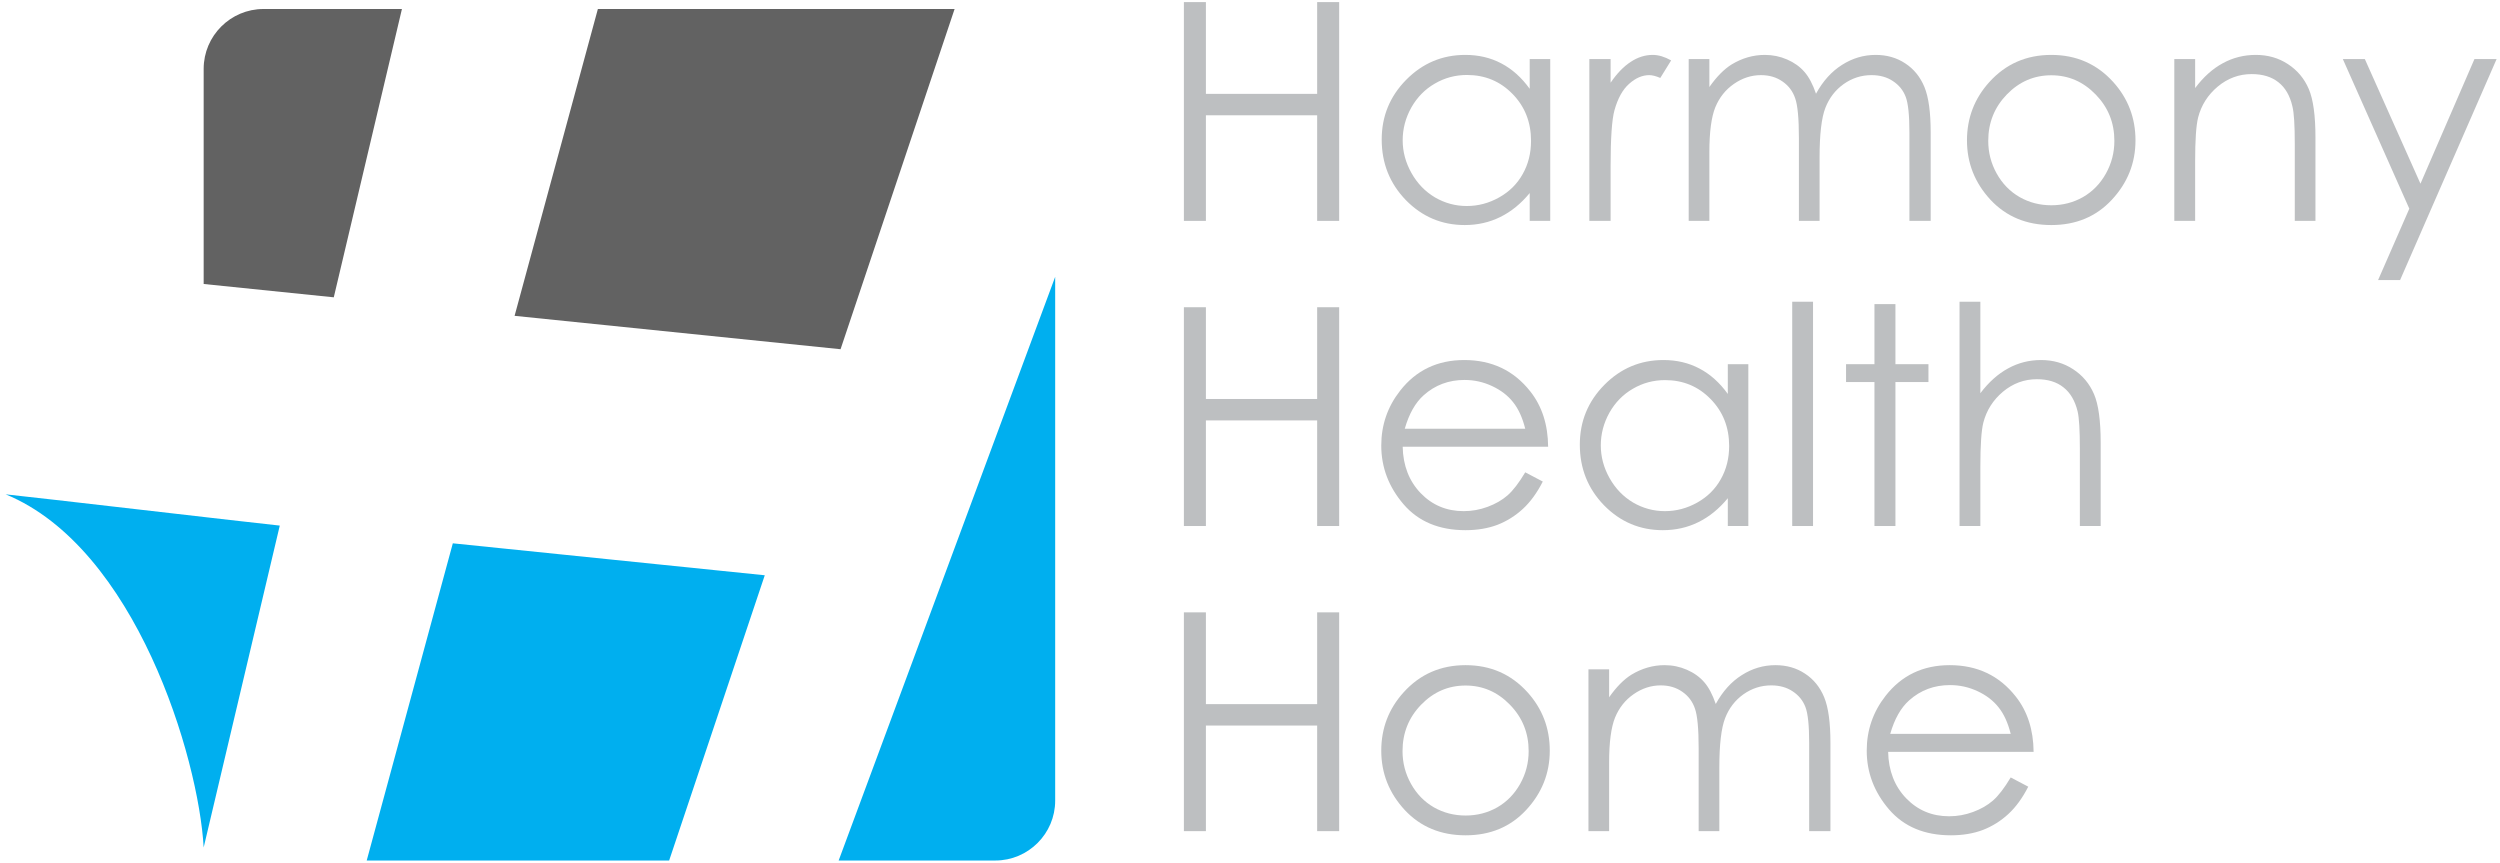 <svg width="333" height="115" viewBox="0 0 333 115" fill="none" xmlns="http://www.w3.org/2000/svg">
<path fill-rule="evenodd" clip-rule="evenodd" d="M140.55 36.875C140.55 60.133 140.55 83.391 140.55 106.649C140.55 111.04 136.969 114.62 132.579 114.62C125.622 114.62 118.666 114.62 111.709 114.62C121.322 88.705 130.936 62.789 140.55 36.875ZM89.13 114.62C75.702 114.62 62.274 114.62 48.846 114.62C52.67 100.537 56.494 86.454 60.316 72.37C74.166 73.789 88.017 75.208 101.867 76.626C97.622 89.29 93.377 101.957 89.13 114.62ZM27.128 112.884C26.458 100.878 18.07 72.971 0.757 65.845C4.134 66.188 33.885 69.663 37.266 70.009C33.891 84.301 30.508 98.593 27.128 112.884Z" fill="#00AFEF"/>
<path fill-rule="evenodd" clip-rule="evenodd" d="M35.099 1.199C41.245 1.199 47.392 1.198 53.538 1.198C50.513 14 47.486 26.802 44.459 39.603C38.682 39.01 32.905 38.418 27.128 37.827C27.128 28.274 27.128 18.721 27.128 9.169C27.128 4.779 30.708 1.199 35.099 1.199ZM79.637 1.198C95.475 1.198 111.314 1.198 127.153 1.198C122.089 16.304 117.027 31.412 111.962 46.517C97.489 45.035 83.016 43.552 68.543 42.07C72.239 28.446 75.939 14.822 79.637 1.198Z" fill="#626262"/>
<path d="M157.694 0.28H160.626V12.503H175.445V0.28H178.377V29.422H175.445V15.356H160.626V29.422H157.694V0.28Z" fill="#BDBFC1"/>
<path d="M206.49 7.867V29.422H203.756V25.717C202.593 27.131 201.286 28.194 199.833 28.907C198.393 29.62 196.815 29.977 195.098 29.977C192.047 29.977 189.439 28.874 187.273 26.668C185.12 24.449 184.043 21.755 184.043 18.585C184.043 15.481 185.133 12.827 187.312 10.621C189.492 8.415 192.113 7.313 195.177 7.313C196.947 7.313 198.545 7.689 199.972 8.442C201.411 9.195 202.673 10.324 203.756 11.829V7.867H206.49ZM195.395 9.987C193.85 9.987 192.424 10.37 191.116 11.136C189.809 11.889 188.765 12.952 187.986 14.326C187.22 15.699 186.837 17.152 186.837 18.684C186.837 20.203 187.226 21.656 188.006 23.043C188.785 24.43 189.828 25.513 191.136 26.292C192.457 27.058 193.87 27.441 195.376 27.441C196.894 27.441 198.334 27.058 199.694 26.292C201.055 25.526 202.098 24.489 202.825 23.181C203.564 21.874 203.934 20.401 203.934 18.764C203.934 16.267 203.109 14.181 201.458 12.503C199.82 10.826 197.799 9.987 195.395 9.987Z" fill="#BDBFC1"/>
<path d="M211.7 7.867H214.533V11.017C215.378 9.776 216.27 8.851 217.208 8.244C218.145 7.623 219.123 7.313 220.14 7.313C220.906 7.313 221.725 7.557 222.596 8.046L221.15 10.383C220.569 10.132 220.08 10.007 219.684 10.007C218.76 10.007 217.868 10.39 217.01 11.156C216.151 11.909 215.497 13.084 215.048 14.682C214.705 15.911 214.533 18.394 214.533 22.131V29.422H211.7V7.867Z" fill="#BDBFC1"/>
<path d="M224.934 7.867H227.688V11.592C228.652 10.218 229.643 9.214 230.66 8.58C232.06 7.735 233.532 7.313 235.077 7.313C236.121 7.313 237.111 7.517 238.049 7.927C238.987 8.336 239.753 8.884 240.347 9.571C240.942 10.245 241.457 11.215 241.893 12.483C242.817 10.793 243.973 9.512 245.36 8.64C246.746 7.755 248.239 7.313 249.837 7.313C251.329 7.313 252.644 7.689 253.779 8.442C254.928 9.195 255.78 10.245 256.335 11.592C256.89 12.939 257.167 14.96 257.167 17.654V29.422H254.334V17.654C254.334 15.343 254.169 13.758 253.839 12.899C253.509 12.028 252.941 11.328 252.135 10.799C251.343 10.271 250.392 10.007 249.282 10.007C247.935 10.007 246.7 10.403 245.577 11.196C244.468 11.988 243.656 13.045 243.141 14.365C242.626 15.686 242.368 17.892 242.368 20.982V29.422H239.614V18.387C239.614 15.785 239.449 14.022 239.119 13.098C238.802 12.16 238.241 11.414 237.435 10.859C236.629 10.291 235.672 10.007 234.562 10.007C233.281 10.007 232.079 10.396 230.957 11.176C229.847 11.942 229.022 12.979 228.48 14.286C227.952 15.594 227.688 17.595 227.688 20.289V29.422H224.934V7.867Z" fill="#BDBFC1"/>
<path d="M273.234 7.313C276.549 7.313 279.296 8.514 281.476 10.918C283.457 13.111 284.447 15.706 284.447 18.704C284.447 21.715 283.397 24.35 281.297 26.609C279.211 28.854 276.523 29.977 273.234 29.977C269.932 29.977 267.231 28.854 265.131 26.609C263.044 24.35 262.001 21.715 262.001 18.704C262.001 15.719 262.992 13.13 264.973 10.938C267.152 8.521 269.906 7.313 273.234 7.313ZM273.234 10.027C270.936 10.027 268.961 10.879 267.311 12.582C265.66 14.286 264.834 16.346 264.834 18.764C264.834 20.322 265.21 21.775 265.963 23.122C266.716 24.469 267.733 25.513 269.014 26.252C270.295 26.979 271.702 27.342 273.234 27.342C274.766 27.342 276.173 26.979 277.454 26.252C278.735 25.513 279.752 24.469 280.505 23.122C281.258 21.775 281.634 20.322 281.634 18.764C281.634 16.346 280.802 14.286 279.138 12.582C277.487 10.879 275.519 10.027 273.234 10.027Z" fill="#BDBFC1"/>
<path d="M289.618 7.867H292.392V11.73C293.501 10.251 294.729 9.148 296.077 8.422C297.424 7.682 298.89 7.313 300.475 7.313C302.086 7.313 303.512 7.722 304.754 8.541C306.009 9.36 306.933 10.463 307.527 11.849C308.122 13.236 308.419 15.396 308.419 18.328V29.422H305.665V19.14C305.665 16.657 305.56 14.999 305.348 14.167C305.018 12.741 304.397 11.671 303.486 10.958C302.575 10.231 301.386 9.868 299.92 9.868C298.243 9.868 296.737 10.423 295.403 11.532C294.082 12.642 293.21 14.015 292.788 15.653C292.524 16.723 292.392 18.678 292.392 21.517V29.422H289.618V7.867Z" fill="#BDBFC1"/>
<path d="M312.064 7.867H314.996L322.406 24.469L329.597 7.867H332.549L319.692 37.307H316.76L320.92 27.797L312.064 7.867Z" fill="#BDBFC1"/>
<path d="M157.694 40.923H160.626V53.146H175.445V40.923H178.377V70.065H175.445V55.999H160.626V70.065H157.694V40.923Z" fill="#BDBFC1"/>
<path d="M203.161 62.913L205.499 64.142C204.733 65.647 203.848 66.862 202.844 67.787C201.841 68.711 200.711 69.418 199.457 69.907C198.202 70.382 196.782 70.62 195.197 70.62C191.684 70.62 188.937 69.471 186.956 67.173C184.975 64.861 183.984 62.253 183.984 59.347C183.984 56.613 184.823 54.176 186.5 52.037C188.626 49.316 191.473 47.956 195.039 47.956C198.71 47.956 201.643 49.349 203.835 52.136C205.393 54.104 206.186 56.56 206.212 59.506H186.837C186.89 62.015 187.689 64.076 189.234 65.687C190.779 67.285 192.688 68.084 194.96 68.084C196.056 68.084 197.119 67.892 198.149 67.51C199.193 67.126 200.077 66.618 200.804 65.984C201.53 65.35 202.316 64.326 203.161 62.913ZM203.161 57.109C202.792 55.629 202.25 54.447 201.537 53.562C200.837 52.677 199.906 51.964 198.743 51.423C197.581 50.881 196.36 50.61 195.078 50.61C192.965 50.61 191.149 51.291 189.63 52.651C188.521 53.642 187.682 55.127 187.114 57.109H203.161Z" fill="#BDBFC1"/>
<path d="M232.878 48.51V70.065H230.144V66.361C228.982 67.774 227.675 68.837 226.222 69.55C224.782 70.263 223.204 70.62 221.487 70.62C218.436 70.62 215.827 69.517 213.661 67.311C211.509 65.093 210.432 62.398 210.432 59.228C210.432 56.125 211.522 53.47 213.701 51.264C215.88 49.059 218.502 47.956 221.566 47.956C223.336 47.956 224.934 48.332 226.36 49.085C227.8 49.838 229.061 50.967 230.144 52.473V48.51H232.878ZM221.784 50.63C220.239 50.63 218.812 51.013 217.505 51.779C216.197 52.532 215.154 53.595 214.375 54.969C213.609 56.343 213.226 57.795 213.226 59.327C213.226 60.846 213.615 62.299 214.394 63.686C215.174 65.073 216.217 66.156 217.525 66.935C218.845 67.701 220.259 68.084 221.764 68.084C223.283 68.084 224.723 67.701 226.083 66.935C227.443 66.169 228.487 65.132 229.213 63.825C229.953 62.517 230.323 61.044 230.323 59.407C230.323 56.91 229.497 54.824 227.846 53.146C226.209 51.469 224.188 50.63 221.784 50.63Z" fill="#BDBFC1"/>
<path d="M238.723 40.19H241.496V70.065H238.723V40.19Z" fill="#BDBFC1"/>
<path d="M249.678 40.507H252.472V48.51H256.87V50.888H252.472V70.065H249.678V50.888H245.894V48.51H249.678V40.507Z" fill="#BDBFC1"/>
<path d="M261.01 40.19H263.784V52.374C264.907 50.894 266.142 49.792 267.489 49.065C268.836 48.325 270.295 47.956 271.867 47.956C273.478 47.956 274.905 48.365 276.146 49.184C277.401 50.003 278.326 51.106 278.92 52.492C279.514 53.866 279.811 56.026 279.811 58.971V70.065H277.038V59.783C277.038 57.3 276.939 55.642 276.741 54.81C276.397 53.384 275.77 52.314 274.859 51.601C273.96 50.875 272.778 50.511 271.312 50.511C269.635 50.511 268.129 51.066 266.795 52.175C265.475 53.285 264.603 54.659 264.18 56.296C263.916 57.353 263.784 59.308 263.784 62.16V70.065H261.01V40.19Z" fill="#BDBFC1"/>
<path d="M157.694 81.566H160.626V93.79H175.445V81.566H178.377V110.708H175.445V96.642H160.626V110.708H157.694V81.566Z" fill="#BDBFC1"/>
<path d="M195.217 88.599C198.532 88.599 201.279 89.801 203.459 92.204C205.44 94.397 206.43 96.992 206.43 99.99C206.43 103.002 205.38 105.637 203.28 107.895C201.193 110.14 198.506 111.263 195.217 111.263C191.915 111.263 189.214 110.14 187.114 107.895C185.027 105.637 183.984 103.002 183.984 99.99C183.984 97.005 184.975 94.417 186.956 92.224C189.135 89.807 191.889 88.599 195.217 88.599ZM195.217 91.313C192.919 91.313 190.944 92.165 189.293 93.869C187.643 95.573 186.817 97.633 186.817 100.05C186.817 101.608 187.193 103.061 187.946 104.408C188.699 105.755 189.716 106.799 190.997 107.539C192.278 108.265 193.685 108.628 195.217 108.628C196.749 108.628 198.156 108.265 199.437 107.539C200.718 106.799 201.735 105.755 202.488 104.408C203.241 103.061 203.617 101.608 203.617 100.05C203.617 97.633 202.785 95.573 201.121 93.869C199.47 92.165 197.502 91.313 195.217 91.313Z" fill="#BDBFC1"/>
<path d="M211.581 89.154H214.335V92.878C215.299 91.504 216.29 90.501 217.307 89.867C218.707 89.022 220.179 88.599 221.725 88.599C222.768 88.599 223.759 88.804 224.696 89.213C225.634 89.623 226.4 90.171 226.994 90.857C227.589 91.531 228.104 92.502 228.54 93.77C229.464 92.079 230.62 90.798 232.007 89.926C233.393 89.041 234.886 88.599 236.484 88.599C237.977 88.599 239.291 88.975 240.427 89.728C241.576 90.481 242.427 91.531 242.982 92.878C243.537 94.225 243.814 96.246 243.814 98.94V110.708H240.981V98.94C240.981 96.629 240.816 95.044 240.486 94.186C240.156 93.314 239.588 92.614 238.782 92.086C237.99 91.557 237.039 91.293 235.929 91.293C234.582 91.293 233.347 91.689 232.225 92.482C231.115 93.274 230.303 94.331 229.788 95.652C229.273 96.972 229.015 99.178 229.015 102.269V110.708H226.261V99.673C226.261 97.072 226.096 95.308 225.766 94.384C225.449 93.446 224.888 92.7 224.082 92.145C223.277 91.577 222.319 91.293 221.21 91.293C219.928 91.293 218.727 91.683 217.604 92.462C216.494 93.228 215.669 94.265 215.127 95.573C214.599 96.88 214.335 98.881 214.335 101.575V110.708H211.581V89.154Z" fill="#BDBFC1"/>
<path d="M267.826 103.556L270.163 104.785C269.397 106.29 268.512 107.505 267.509 108.43C266.505 109.355 265.376 110.061 264.121 110.55C262.866 111.025 261.446 111.263 259.861 111.263C256.348 111.263 253.601 110.114 251.62 107.816C249.639 105.505 248.648 102.896 248.648 99.99C248.648 97.256 249.487 94.82 251.164 92.68C253.291 89.959 256.137 88.599 259.703 88.599C263.375 88.599 266.307 89.992 268.499 92.779C270.058 94.747 270.85 97.204 270.877 100.149H251.501C251.554 102.658 252.353 104.719 253.898 106.33C255.444 107.928 257.352 108.727 259.624 108.727C260.72 108.727 261.783 108.536 262.813 108.153C263.857 107.77 264.742 107.261 265.468 106.627C266.194 105.993 266.98 104.97 267.826 103.556ZM267.826 97.752C267.456 96.272 266.914 95.09 266.201 94.206C265.501 93.321 264.57 92.607 263.408 92.066C262.245 91.524 261.024 91.254 259.743 91.254C257.629 91.254 255.813 91.934 254.294 93.294C253.185 94.285 252.346 95.771 251.778 97.752H267.826Z" fill="#BDBFC1"/>
</svg>
